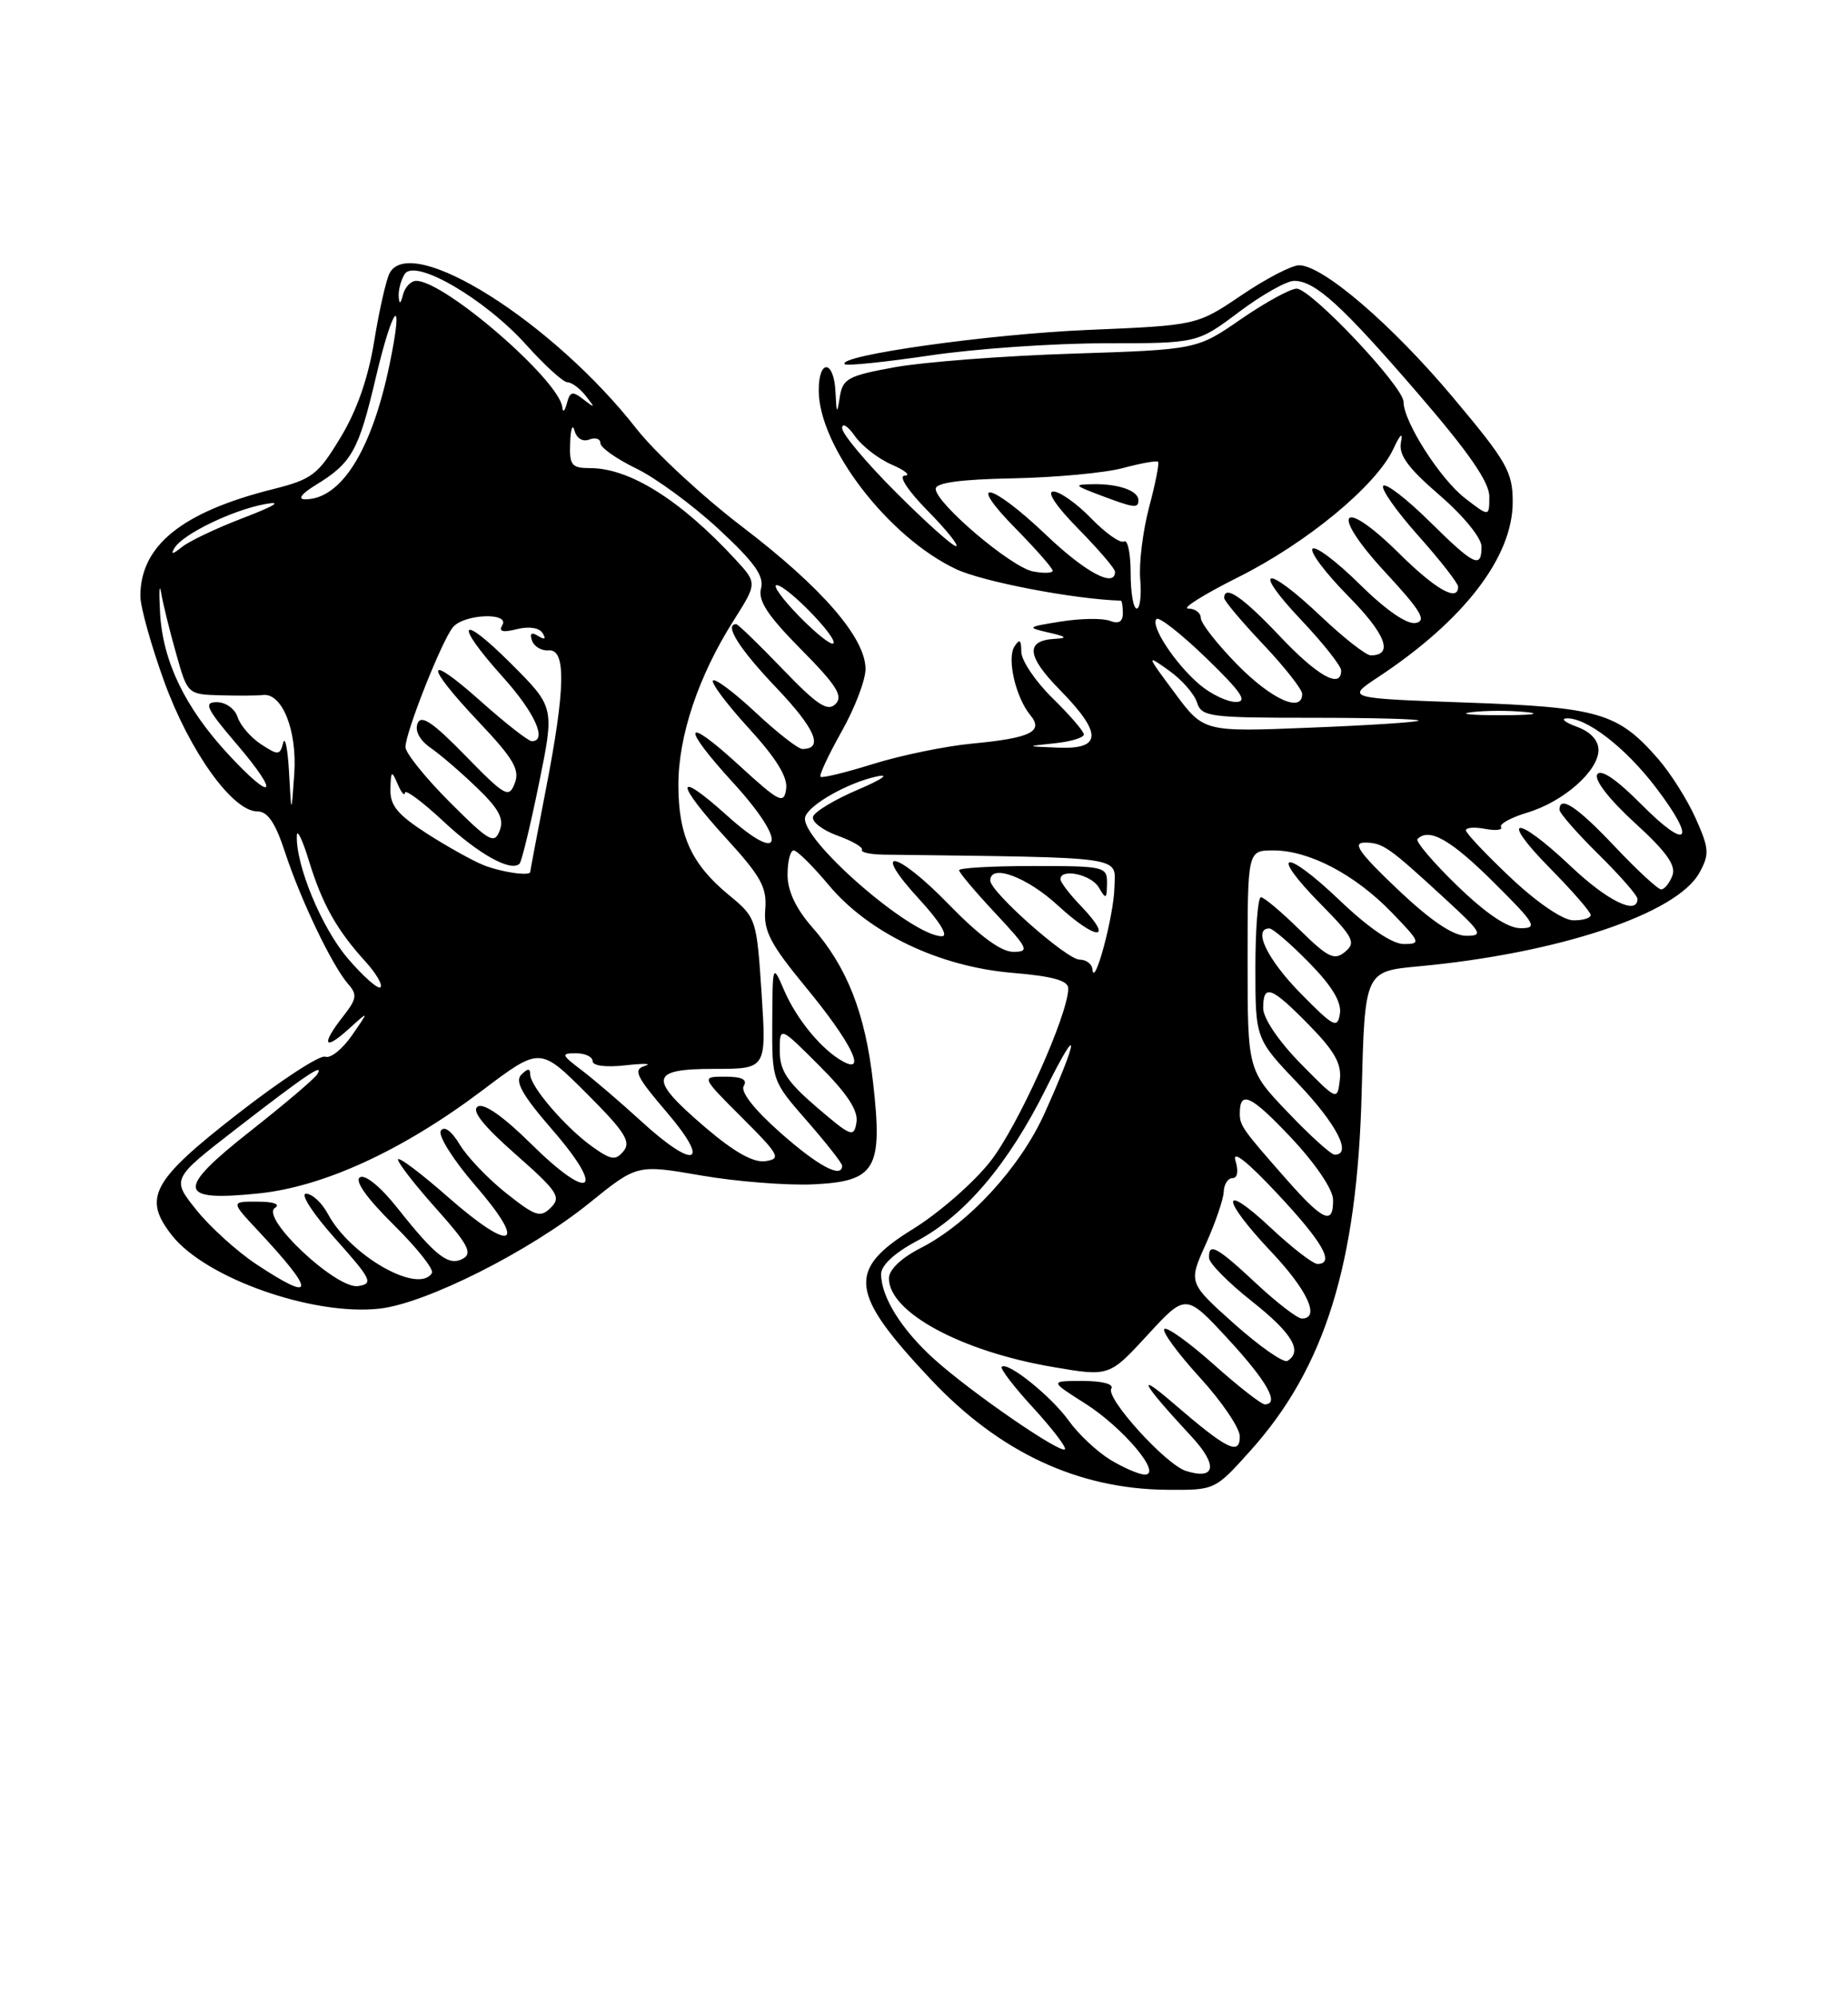 <?xml version="1.0" encoding="UTF-8" standalone="no"?>
<!DOCTYPE svg PUBLIC "-//W3C//DTD SVG 1.1//EN" "http://www.w3.org/Graphics/SVG/1.1/DTD/svg11.dtd" >
<svg xmlns="http://www.w3.org/2000/svg" xmlns:xlink="http://www.w3.org/1999/xlink" version="1.1" viewBox="0 0 237 256">
 <g >
 <path fill="currentColor"
d=" M 160.36 185.94 C 169.93 175.30 174.07 161.98 174.63 140.00 C 175.03 124.50 175.03 124.50 181.91 123.86 C 199.85 122.20 215.06 117.13 217.95 111.85 C 219.25 109.48 219.20 108.76 217.45 104.86 C 216.38 102.47 214.20 99.03 212.60 97.21 C 207.48 91.36 205.05 90.65 188.06 90.05 C 172.63 89.50 172.63 89.50 176.74 86.79 C 187.76 79.51 194.00 71.39 194.00 64.34 C 194.00 60.48 193.27 59.19 186.36 50.96 C 178.52 41.62 169.65 34.00 166.60 34.00 C 165.66 34.00 162.33 35.73 159.20 37.85 C 153.50 41.70 153.50 41.70 139.50 42.29 C 126.84 42.82 107.25 45.58 108.34 46.68 C 108.58 46.92 113.50 46.41 119.27 45.56 C 125.04 44.70 135.11 44.00 141.66 44.00 C 153.55 44.00 153.55 44.00 158.88 40.00 C 161.81 37.80 164.99 36.00 165.97 36.00 C 168.66 36.00 172.07 39.10 181.95 50.55 C 188.36 57.98 191.00 61.79 191.00 63.64 C 191.00 66.26 191.00 66.26 187.89 63.86 C 184.69 61.39 180.00 54.05 180.00 51.51 C 180.00 49.56 168.14 37.00 166.29 37.00 C 165.48 37.00 162.27 38.76 159.16 40.90 C 153.50 44.81 153.50 44.81 137.50 45.33 C 128.70 45.61 118.49 46.40 114.80 47.06 C 108.74 48.16 108.07 48.53 107.70 50.89 C 107.35 53.15 107.28 53.07 107.15 50.25 C 106.96 46.14 105.00 45.95 105.00 50.03 C 105.00 57.24 113.94 68.87 122.62 72.95 C 126.06 74.57 137.79 76.81 143.75 76.99 C 143.89 77.00 144.00 77.72 144.00 78.61 C 144.00 79.70 143.46 80.01 142.33 79.57 C 141.41 79.22 138.59 79.26 136.08 79.66 C 131.69 80.36 131.62 80.42 134.50 81.08 C 136.76 81.59 136.96 81.79 135.31 81.88 C 131.48 82.09 131.65 84.07 135.88 88.38 C 141.39 93.99 141.35 96.05 135.75 95.83 C 131.50 95.66 131.50 95.66 135.25 95.27 C 137.31 95.06 139.00 94.55 139.00 94.14 C 139.00 93.74 137.20 91.65 135.00 89.50 C 132.80 87.35 130.99 84.67 130.98 83.55 C 130.97 81.99 130.76 81.83 130.09 82.88 C 129.11 84.44 130.27 89.41 132.14 91.67 C 133.88 93.77 132.17 94.60 124.66 95.31 C 121.27 95.63 115.59 96.80 112.04 97.90 C 108.49 99.01 105.42 99.76 105.23 99.56 C 105.03 99.36 106.25 96.76 107.93 93.77 C 109.62 90.78 111.00 87.17 111.00 85.75 C 111.00 81.76 105.41 75.31 95.23 67.55 C 90.14 63.67 84.02 58.01 81.63 54.96 C 70.92 41.27 52.76 29.83 49.97 35.00 C 49.53 35.83 48.64 39.73 48.00 43.67 C 47.23 48.44 45.78 52.60 43.67 56.08 C 40.77 60.87 40.04 61.43 35.00 62.70 C 23.34 65.62 18.00 69.93 18.00 76.40 C 18.00 77.77 19.37 82.69 21.05 87.33 C 24.29 96.27 29.82 104.00 33.00 104.00 C 34.33 104.00 35.31 105.44 36.56 109.25 C 38.55 115.33 42.60 123.78 44.63 126.10 C 45.84 127.48 45.76 128.03 44.02 130.25 C 41.16 133.88 41.52 134.79 44.68 131.92 C 47.36 129.50 47.36 129.50 45.14 132.70 C 43.92 134.47 42.38 135.70 41.71 135.44 C 41.04 135.18 35.99 138.47 30.50 142.75 C 19.47 151.32 18.27 153.53 22.05 158.34 C 26.38 163.84 40.15 168.69 48.69 167.73 C 54.66 167.06 67.98 160.35 75.60 154.18 C 81.71 149.24 81.71 149.24 89.95 150.67 C 94.48 151.45 100.96 151.96 104.34 151.80 C 112.32 151.41 113.23 149.85 111.97 138.76 C 110.97 129.87 108.64 123.93 104.14 118.82 C 102.06 116.44 101.00 114.19 101.00 112.12 C 101.00 110.40 101.35 109.00 101.79 109.00 C 102.22 109.00 104.24 111.00 106.28 113.44 C 111.42 119.59 120.45 123.90 129.81 124.69 C 134.98 125.12 137.00 125.68 137.00 126.68 C 137.00 130.04 130.51 144.45 126.97 148.91 C 124.84 151.61 120.38 155.50 117.05 157.55 C 108.57 162.79 108.93 165.73 119.41 176.84 C 128.20 186.16 138.25 190.85 149.66 190.95 C 155.81 191.00 155.82 191.00 160.36 185.94 Z  M 142.39 187.10 C 140.68 186.05 138.30 183.82 137.10 182.14 C 134.87 179.01 129.21 174.45 128.47 175.19 C 128.24 175.42 130.07 177.80 132.53 180.47 C 134.98 183.15 136.80 185.53 136.57 185.76 C 135.98 186.35 124.46 178.41 119.78 174.18 C 115.61 170.41 113.00 166.23 113.00 163.30 C 113.00 162.18 114.73 160.58 117.57 159.07 C 123.73 155.81 129.33 149.20 134.14 139.53 C 138.51 130.74 138.40 132.83 133.97 142.68 C 130.84 149.63 124.23 156.82 118.10 159.95 C 115.59 161.23 114.00 162.74 114.00 163.85 C 114.00 168.19 123.23 173.19 134.97 175.20 C 142.26 176.45 142.26 176.45 147.17 171.11 C 152.08 165.77 152.08 165.77 157.50 171.63 C 162.51 177.06 164.16 180.00 162.20 180.00 C 161.76 180.00 158.81 177.70 155.65 174.88 C 152.49 172.06 149.64 170.02 149.32 170.34 C 149.00 170.67 151.05 173.46 153.87 176.55 C 156.69 179.63 159.00 183.04 159.00 184.12 C 159.00 186.61 157.33 185.77 150.50 179.88 C 145.51 175.58 146.42 177.25 152.81 184.13 C 156.23 187.82 155.91 189.74 152.08 188.53 C 149.49 187.70 141.77 179.19 142.52 177.98 C 142.87 177.40 141.37 177.00 138.86 177.00 C 134.61 177.00 134.61 177.00 139.15 179.88 C 144.05 182.99 149.11 189.00 146.82 189.00 C 146.09 188.99 144.10 188.14 142.39 187.10 Z  M 158.31 169.70 C 152.40 164.42 152.40 164.42 154.64 159.46 C 155.87 156.73 156.90 153.71 156.94 152.75 C 156.97 151.79 157.48 151.00 158.07 151.00 C 158.71 151.00 158.86 150.11 158.44 148.75 C 158.00 147.33 159.98 148.89 163.82 153.00 C 169.64 159.21 171.23 162.00 168.96 162.00 C 168.38 162.00 165.68 159.91 162.96 157.36 C 156.51 151.33 156.54 153.57 163.00 160.41 C 167.68 165.35 169.36 169.00 166.96 169.00 C 166.38 169.00 163.75 166.97 161.10 164.50 C 156.05 159.78 154.96 159.19 155.06 161.25 C 155.09 161.94 157.56 164.43 160.56 166.80 C 165.71 170.87 167.11 173.20 165.11 174.43 C 164.63 174.73 161.57 172.60 158.31 169.70 Z  M 32.87 162.04 C 30.41 160.41 26.95 157.28 25.19 155.09 C 22.00 151.11 22.00 151.11 30.25 144.72 C 39.29 137.72 41.66 136.13 40.68 137.70 C 40.34 138.26 36.47 141.54 32.09 144.99 C 22.50 152.54 22.71 154.05 33.21 152.96 C 41.55 152.10 51.71 147.41 61.87 139.75 C 69.25 134.18 69.25 134.18 75.21 140.13 C 80.10 145.01 80.96 146.34 79.98 147.53 C 78.94 148.78 78.39 148.70 75.97 146.98 C 72.55 144.54 68.00 139.26 68.00 137.72 C 68.00 136.91 67.69 136.91 66.85 137.75 C 65.99 138.61 66.99 140.38 70.89 144.87 C 77.78 152.82 75.74 154.15 68.15 146.65 C 64.56 143.10 62.05 141.34 61.27 141.83 C 60.43 142.35 61.97 144.29 66.10 147.93 C 71.51 152.69 72.00 153.43 70.66 154.77 C 69.31 156.12 68.69 155.92 64.95 152.96 C 62.64 151.13 59.95 148.33 58.98 146.73 C 57.90 144.94 56.96 144.26 56.53 144.94 C 56.16 145.55 58.15 148.71 60.96 151.95 C 67.76 159.80 65.72 160.68 57.48 153.45 C 53.92 150.32 51.02 148.15 51.04 148.63 C 51.07 149.11 53.30 151.97 56.00 154.98 C 59.98 159.43 60.63 160.63 59.40 161.31 C 57.57 162.34 55.92 161.08 50.98 154.85 C 48.81 152.11 46.83 150.49 46.16 150.90 C 45.45 151.34 47.02 153.56 50.47 156.97 C 53.46 159.92 55.68 162.71 55.39 163.17 C 53.69 165.94 44.92 160.96 42.05 155.59 C 41.28 154.16 40.03 153.00 39.25 153.00 C 38.47 153.00 40.13 155.56 42.98 158.75 C 47.66 163.99 47.92 164.53 45.93 164.84 C 43.14 165.27 33.33 156.05 35.26 154.82 C 36.00 154.35 35.11 154.02 33.05 154.02 C 29.59 154.00 29.59 154.00 33.10 157.75 C 40.54 165.71 40.47 167.07 32.87 162.04 Z  M 165.06 151.25 C 159.34 144.76 159.00 144.28 159.00 142.71 C 159.00 139.69 160.43 140.37 165.57 145.81 C 168.69 149.13 170.94 152.44 170.96 153.75 C 171.02 157.08 169.72 156.53 165.06 151.25 Z  M 100.08 145.18 C 96.72 142.21 94.93 139.92 95.38 139.19 C 95.89 138.37 95.15 138.00 93.01 138.00 C 89.90 138.00 89.90 138.00 95.16 143.25 C 99.96 148.04 100.22 148.53 98.16 148.83 C 96.62 149.05 94.16 147.67 90.45 144.50 C 83.08 138.20 83.27 137.00 91.65 137.00 C 98.30 137.00 98.30 137.00 97.67 127.32 C 97.04 117.77 96.99 117.61 93.49 114.73 C 88.68 110.77 87.00 107.11 87.00 100.59 C 87.00 94.31 89.58 86.64 94.06 79.57 C 97.12 74.74 97.12 74.74 94.31 71.70 C 87.29 64.10 80.76 60.00 75.68 60.00 C 73.30 60.00 73.01 59.64 73.12 56.75 C 73.18 54.96 73.43 54.26 73.68 55.19 C 73.94 56.18 74.73 56.66 75.56 56.34 C 76.35 56.03 77.00 56.24 77.00 56.80 C 77.00 57.36 79.06 58.82 81.58 60.04 C 84.10 61.26 88.86 64.75 92.15 67.80 C 96.76 72.07 98.02 73.83 97.60 75.42 C 97.19 76.99 98.45 78.91 102.74 83.24 C 107.31 87.86 108.17 89.23 107.15 90.24 C 106.14 91.25 104.81 90.38 100.36 85.75 C 97.32 82.59 94.64 80.00 94.42 80.00 C 92.81 80.00 94.81 83.17 99.56 88.15 C 104.57 93.41 105.68 96.00 102.90 96.00 C 102.36 96.00 99.68 93.91 96.94 91.35 C 94.21 88.79 91.73 86.93 91.44 87.22 C 91.15 87.51 93.22 90.27 96.03 93.34 C 99.56 97.20 101.05 99.62 100.82 101.13 C 100.53 103.12 99.97 102.84 94.75 98.06 C 87.64 91.55 87.24 92.92 94.08 100.39 C 101.02 107.99 100.42 110.99 93.25 104.54 C 86.50 98.47 86.48 100.18 93.21 107.54 C 97.60 112.35 98.38 113.77 98.14 116.56 C 97.91 119.32 98.79 121.01 103.33 126.52 C 109.08 133.48 111.22 137.73 108.15 136.07 C 105.45 134.62 102.21 130.72 100.59 126.99 C 99.08 123.50 99.08 123.50 99.04 131.02 C 99.00 138.52 99.01 138.55 103.50 143.68 C 105.97 146.51 108.00 149.09 108.00 149.41 C 108.00 151.11 104.91 149.46 100.08 145.18 Z  M 82.21 143.69 C 79.62 141.32 76.20 138.39 74.62 137.19 C 71.98 135.19 71.91 135.00 73.87 135.00 C 75.04 135.00 76.00 135.46 76.00 136.01 C 76.00 136.61 77.73 136.83 80.25 136.54 C 82.59 136.28 83.69 136.31 82.70 136.62 C 81.16 137.09 81.56 137.94 85.53 142.58 C 91.26 149.29 89.11 150.01 82.21 143.69 Z  M 165.17 142.58 C 160.00 137.17 160.00 137.17 160.00 123.08 C 160.00 109.00 160.00 109.00 163.31 109.00 C 167.88 109.00 173.75 112.07 178.45 116.92 C 182.17 120.76 182.27 121.00 180.04 121.00 C 178.54 121.00 175.54 118.96 171.79 115.38 C 164.70 108.62 162.63 109.03 169.36 115.86 C 173.58 120.14 173.93 120.82 172.50 122.00 C 171.13 123.14 170.32 122.75 166.66 119.16 C 164.33 116.87 162.10 115.00 161.71 115.00 C 161.32 115.00 161.00 119.08 161.00 124.07 C 161.00 133.15 161.00 133.15 166.50 138.91 C 171.43 144.09 173.44 148.00 171.17 148.00 C 170.71 148.00 168.01 145.56 165.17 142.58 Z  M 104.75 141.92 C 100.94 138.65 100.00 137.22 100.00 134.68 C 100.00 131.52 100.00 131.52 105.09 136.61 C 108.66 140.18 110.08 142.34 109.84 143.85 C 109.52 145.84 109.16 145.70 104.75 141.92 Z  M 166.75 136.27 C 163.97 133.43 162.00 130.51 162.00 129.22 C 162.00 126.05 163.02 126.43 167.87 131.37 C 171.16 134.72 172.08 136.36 171.83 138.42 C 171.50 141.10 171.49 141.09 166.75 136.27 Z  M 166.75 127.27 C 162.51 122.95 160.62 119.00 162.79 119.00 C 163.23 119.00 165.52 120.97 167.88 123.38 C 170.82 126.37 172.07 128.44 171.84 129.93 C 171.53 131.89 171.03 131.63 166.75 127.27 Z  M 44.60 122.84 C 41.25 118.93 37.90 110.84 38.07 107.07 C 38.11 106.21 38.82 107.70 39.64 110.40 C 41.33 115.89 43.20 119.22 46.86 123.24 C 48.23 124.75 49.10 126.23 48.80 126.54 C 48.49 126.84 46.60 125.18 44.60 122.84 Z  M 140.10 124.25 C 140.05 123.56 139.31 123.00 138.46 123.00 C 136.81 123.00 127.00 114.32 127.00 112.86 C 127.00 110.65 131.71 112.40 135.71 116.09 C 140.59 120.58 142.96 120.66 138.68 116.18 C 137.20 114.65 136.00 113.08 136.00 112.70 C 136.00 111.24 139.95 112.08 140.92 113.75 C 141.83 115.31 141.94 115.26 141.97 113.25 C 142.00 111.07 141.69 111.00 132.50 111.00 C 127.28 111.00 123.00 111.24 123.00 111.54 C 123.00 111.84 125.09 114.32 127.64 117.04 C 131.88 121.58 132.08 122.00 129.94 122.00 C 128.39 122.00 125.60 119.95 121.71 115.95 C 114.87 108.91 111.52 108.35 117.94 115.31 C 120.51 118.11 121.67 120.00 120.80 120.00 C 116.86 120.00 102.38 107.35 103.27 104.69 C 103.80 103.10 108.83 100.28 112.50 99.51 C 114.17 99.16 113.09 99.91 110.08 101.19 C 107.09 102.46 104.48 104.02 104.27 104.67 C 104.06 105.31 105.47 106.40 107.39 107.10 C 109.32 107.79 110.73 108.62 110.54 108.93 C 110.35 109.24 111.61 109.52 113.34 109.54 C 144.91 109.95 143.01 109.67 142.92 113.75 C 142.85 117.37 140.32 126.79 140.10 124.25 Z  M 179.22 113.97 C 174.30 109.29 173.39 108.00 175.02 108.00 C 177.33 108.00 178.06 108.51 185.36 115.23 C 190.07 119.56 190.29 119.96 188.00 119.94 C 186.32 119.93 183.43 117.96 179.22 113.97 Z  M 186.88 113.52 C 183.79 110.53 181.50 107.83 181.79 107.54 C 183.28 106.05 186.05 107.62 191.50 113.03 C 196.95 118.44 197.27 118.98 195.00 118.97 C 193.34 118.96 190.62 117.14 186.88 113.52 Z  M 193.75 112.51 C 190.59 109.53 188.00 106.79 188.00 106.43 C 188.00 106.06 189.11 105.98 190.47 106.24 C 191.83 106.50 192.74 106.39 192.50 106.00 C 192.26 105.62 193.78 104.78 195.88 104.15 C 200.50 102.77 205.00 98.81 205.00 96.13 C 205.00 94.90 203.98 93.79 202.25 93.16 C 200.74 92.61 200.12 92.12 200.88 92.08 C 203.43 91.93 208.46 95.82 212.34 100.91 C 217.63 107.85 216.53 109.17 210.51 103.11 C 207.30 99.88 205.30 98.52 204.84 99.26 C 204.42 99.94 206.37 102.46 209.65 105.46 C 213.75 109.20 214.99 110.95 214.47 112.25 C 214.10 113.21 213.45 114.00 213.04 114.00 C 212.63 114.00 209.95 111.53 207.09 108.50 C 202.25 103.38 200.00 101.89 200.00 103.79 C 200.00 104.22 202.25 106.79 205.00 109.50 C 207.75 112.21 210.00 114.78 210.00 115.21 C 210.00 117.37 206.14 115.48 201.41 111.00 C 194.36 104.33 192.16 104.57 198.78 111.28 C 201.65 114.19 204.00 116.89 204.00 117.28 C 204.00 117.68 202.99 117.98 201.75 117.96 C 200.43 117.94 197.11 115.68 193.75 112.51 Z  M 62.00 110.88 C 60.62 110.33 57.36 108.51 54.75 106.84 C 50.99 104.42 50.01 103.24 50.07 101.15 C 50.13 98.77 50.23 98.70 51.00 100.50 C 51.47 101.60 51.89 102.10 51.93 101.61 C 51.97 101.13 54.17 102.76 56.83 105.24 C 61.35 109.47 65.53 111.80 66.63 110.70 C 66.90 110.44 68.02 105.81 69.12 100.43 C 71.12 90.64 71.12 90.64 65.56 85.08 C 58.91 78.43 58.12 79.70 64.50 86.79 C 68.60 91.34 70.24 95.00 68.20 95.00 C 67.76 95.00 64.83 92.71 61.70 89.92 C 54.48 83.48 54.31 85.03 61.42 92.55 C 65.85 97.23 66.69 98.66 66.02 100.39 C 65.26 102.35 64.81 102.10 59.67 96.84 C 55.47 92.54 54.00 91.56 53.55 92.73 C 53.18 93.68 53.83 94.89 55.23 95.86 C 56.48 96.72 59.15 99.02 61.17 100.97 C 64.00 103.68 64.67 104.96 64.08 106.47 C 63.39 108.25 62.74 107.87 57.66 102.79 C 54.55 99.68 52.00 96.51 52.00 95.75 C 52.00 93.88 56.66 82.11 58.09 80.39 C 59.51 78.68 65.46 78.45 64.41 80.15 C 63.91 80.95 64.48 81.10 66.29 80.64 C 67.84 80.25 69.16 80.46 69.59 81.15 C 70.06 81.91 69.87 82.04 69.02 81.52 C 68.17 80.98 67.90 81.18 68.23 82.11 C 68.50 82.87 69.45 83.44 70.36 83.36 C 72.62 83.17 72.52 88.26 70.00 101.21 C 68.90 106.87 68.00 111.61 68.00 111.75 C 68.00 112.33 64.31 111.80 62.00 110.88 Z  M 37.07 99.00 C 36.90 95.97 36.56 94.28 36.31 95.23 C 35.90 96.82 35.67 96.83 33.47 95.39 C 32.15 94.53 30.81 92.96 30.47 91.91 C 30.13 90.85 28.95 90.00 27.81 90.00 C 26.06 90.00 26.45 90.81 30.46 95.50 C 36.04 102.04 35.03 102.92 29.20 96.60 C 23.72 90.66 20.89 84.78 20.53 78.62 C 20.37 75.81 20.43 74.62 20.67 76.00 C 20.90 77.38 21.76 80.86 22.58 83.75 C 24.05 88.99 24.07 89.00 28.28 89.12 C 30.60 89.18 33.04 89.17 33.70 89.08 C 36.18 88.77 38.12 93.62 37.74 99.16 C 37.37 104.50 37.37 104.50 37.07 99.00 Z  M 150.66 88.82 C 146.99 83.89 146.98 83.85 149.91 85.94 C 151.55 87.10 153.16 88.94 153.51 90.03 C 154.09 91.87 155.07 92.00 168.23 92.00 C 175.99 92.00 182.15 92.16 181.92 92.37 C 181.69 92.57 175.40 92.98 167.94 93.27 C 154.37 93.82 154.37 93.82 150.66 88.82 Z  M 188.73 91.28 C 190.50 91.06 193.65 91.05 195.73 91.27 C 197.80 91.49 196.35 91.67 192.50 91.67 C 188.65 91.68 186.95 91.50 188.73 91.28 Z  M 153.85 87.75 C 150.71 85.08 147.48 80.18 148.32 79.34 C 148.65 79.02 151.52 81.27 154.71 84.36 C 159.21 88.72 160.06 89.96 158.50 89.97 C 157.40 89.98 155.31 88.98 153.85 87.75 Z  M 158.71 85.22 C 156.12 82.58 154.00 79.88 154.00 79.22 C 154.00 78.55 153.27 78.00 152.38 78.00 C 151.50 78.00 154.38 76.19 158.80 73.98 C 167.64 69.56 176.50 62.23 178.70 57.53 C 179.57 55.65 179.94 55.32 179.67 56.66 C 179.34 58.30 180.53 59.94 184.62 63.47 C 187.69 66.12 190.00 68.95 190.00 70.06 C 190.00 72.95 189.07 72.50 183.31 66.81 C 180.41 63.95 177.76 61.91 177.40 62.26 C 177.05 62.62 179.06 65.49 181.88 68.65 C 184.70 71.81 187.00 74.76 187.00 75.20 C 187.00 77.20 184.14 75.59 179.38 70.88 C 171.92 63.52 170.47 65.58 177.64 73.33 C 182.23 78.28 183.00 79.57 181.56 79.85 C 180.43 80.06 177.75 78.21 174.40 74.91 C 171.46 72.00 168.73 69.94 168.33 70.33 C 167.94 70.73 170.01 73.47 172.93 76.43 C 177.74 81.30 178.76 84.00 175.79 84.00 C 175.19 84.00 172.31 81.75 169.41 79.00 C 162.31 72.28 160.40 72.61 166.85 79.44 C 169.68 82.43 172.00 85.36 172.00 85.94 C 172.00 88.36 168.97 86.67 164.09 81.50 C 159.37 76.51 157.00 74.89 157.00 76.65 C 157.00 77.01 159.25 79.69 162.00 82.59 C 164.75 85.50 167.00 88.36 167.00 88.94 C 167.00 91.42 163.09 89.66 158.71 85.22 Z  M 102.48 78.98 C 100.34 76.79 99.05 75.00 99.60 75.00 C 100.90 75.00 107.52 81.81 106.87 82.47 C 106.59 82.74 104.62 81.17 102.48 78.98 Z  M 145.00 73.44 C 145.00 70.93 144.62 69.12 144.16 69.40 C 143.70 69.69 141.81 68.36 139.96 66.46 C 138.12 64.56 135.93 63.00 135.09 63.00 C 134.18 63.00 135.46 64.91 138.29 67.78 C 140.88 70.42 143.00 72.89 143.00 73.28 C 143.00 75.41 139.18 73.36 134.09 68.50 C 127.01 61.76 123.74 61.14 130.29 67.78 C 132.88 70.42 135.00 72.83 135.00 73.15 C 135.00 73.46 133.86 73.51 132.47 73.24 C 129.68 72.71 120.00 64.49 120.00 62.66 C 120.00 61.87 123.19 61.44 129.92 61.31 C 135.38 61.20 141.73 60.61 144.02 59.99 C 146.32 59.37 148.34 59.01 148.52 59.19 C 148.69 59.36 148.18 61.98 147.37 65.00 C 146.57 68.03 146.05 72.19 146.23 74.25 C 146.41 76.31 146.20 78.00 145.78 78.00 C 145.35 78.00 145.00 75.95 145.00 73.44 Z  M 146.00 64.11 C 146.00 62.90 143.41 61.99 140.17 62.06 C 137.67 62.11 137.72 62.19 141.00 63.44 C 145.46 65.12 146.00 65.20 146.00 64.11 Z  M 22.38 70.24 C 23.44 68.46 29.83 65.37 34.00 64.61 C 36.27 64.19 35.30 64.81 31.26 66.36 C 27.82 67.67 24.25 69.36 23.32 70.12 C 22.13 71.08 21.85 71.11 22.38 70.24 Z  M 114.90 63.10 C 111.10 59.31 108.00 55.61 108.00 54.88 C 108.00 54.15 108.73 54.60 109.63 55.88 C 110.52 57.16 112.66 58.82 114.38 59.56 C 116.10 60.31 116.84 60.94 116.04 60.96 C 115.18 60.98 116.39 62.84 119.00 65.50 C 121.43 67.97 123.05 70.00 122.60 70.00 C 122.16 70.00 118.69 66.90 114.90 63.10 Z  M 40.50 62.16 C 45.11 59.34 45.98 57.80 48.17 48.50 C 50.42 38.94 51.87 37.47 49.97 46.67 C 47.69 57.71 43.75 64.01 39.12 64.00 C 38.13 63.99 38.67 63.28 40.50 62.16 Z  M 72.12 52.23 C 71.80 48.79 57.03 36.00 53.38 36.00 C 52.70 36.00 51.94 36.79 51.69 37.75 C 51.37 38.99 51.20 39.06 51.13 38.00 C 51.08 37.17 51.42 35.88 51.90 35.13 C 53.21 33.07 62.18 38.29 67.50 44.21 C 69.87 46.85 72.24 49.00 72.78 49.00 C 73.32 49.00 74.37 49.79 75.13 50.75 C 76.36 52.32 76.33 52.36 74.83 51.20 C 73.42 50.09 73.10 50.17 72.70 51.70 C 72.44 52.69 72.18 52.93 72.12 52.23 Z "/>
</g>
</svg>